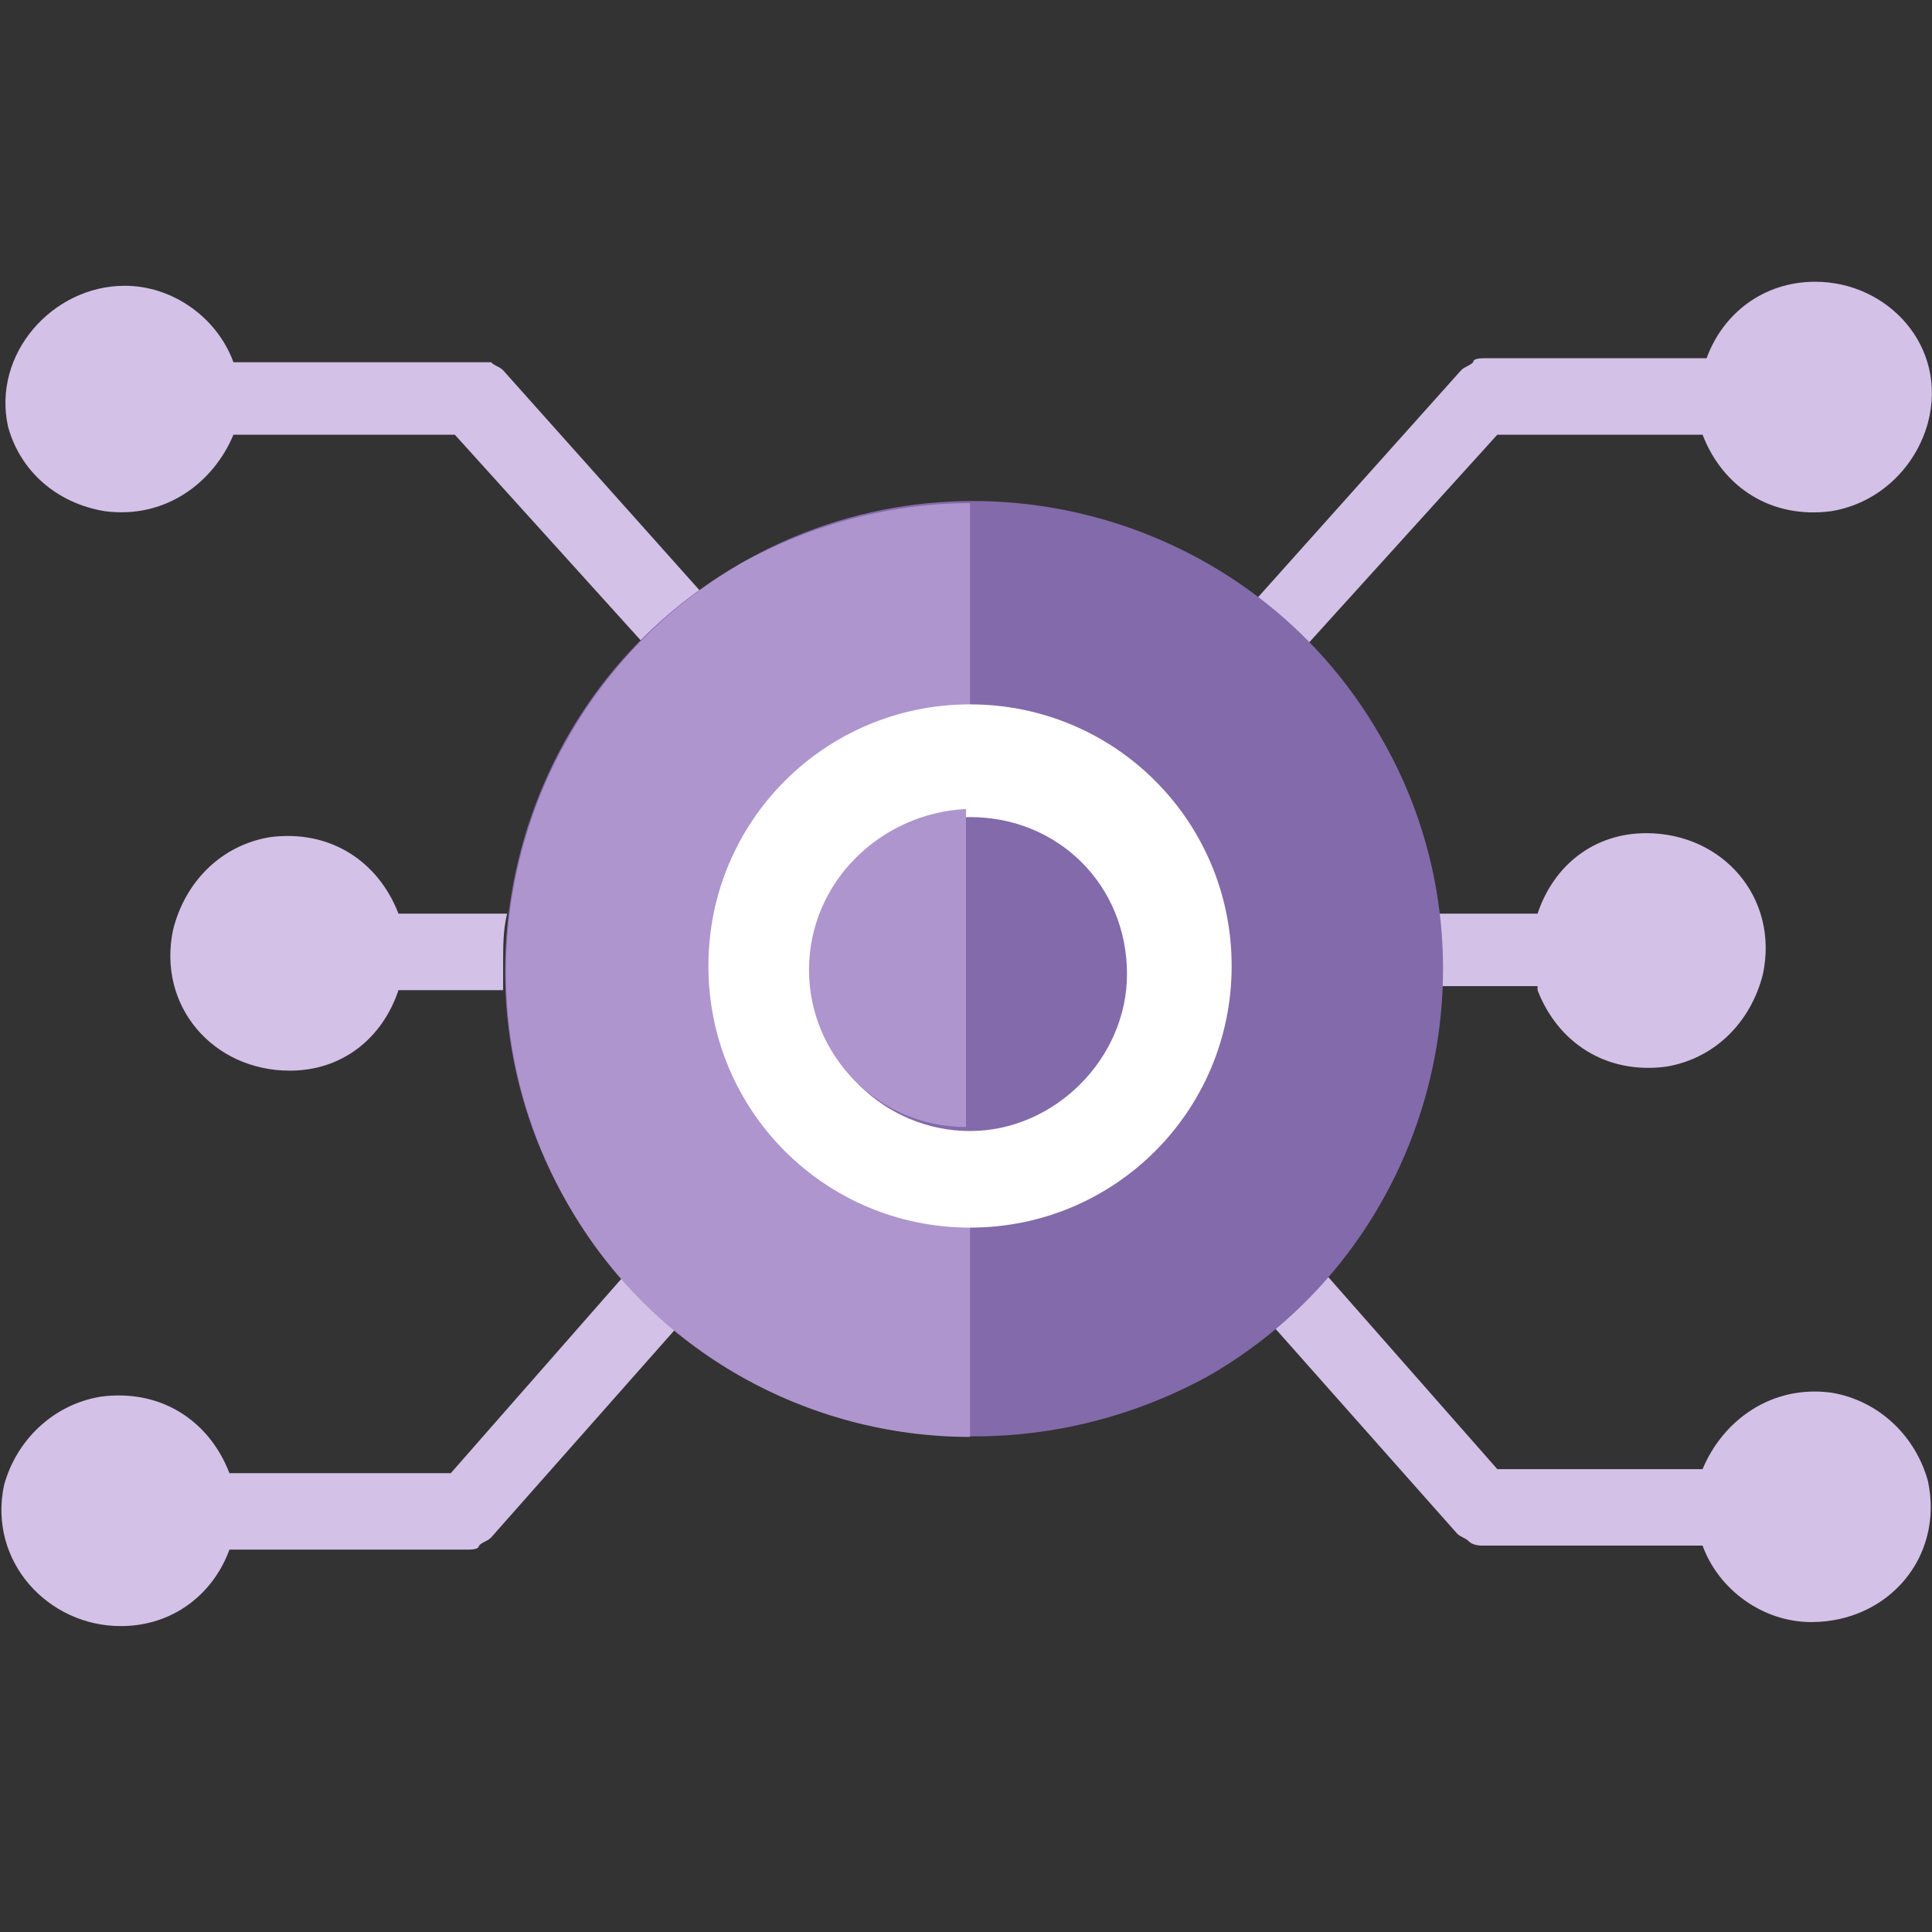 <svg enable-background="new 0 0 48 48" viewBox="0 0 48 48" xmlns="http://www.w3.org/2000/svg"><rect x="0" y="0" width="48" height="48" fill="#333333" stroke="none"/><g fill="#d3c1e7"><path d="m38.2 24.6c.5 1.3 1.7 2.1 3.2 1.9 1.2-.2 2.1-1.1 2.4-2.3.4-1.9-1-3.5-2.9-3.5-1.3 0-2.3.8-2.7 2h-2.6c.1.5.1.9.1 1.3v.5h2.5z"/><path d="m2.6 12.7c1.5.2 2.7-.7 3.2-1.9h5.5l4.7 5.2c.5-.5.9-.8 1.5-1.2l-5-5.6c-.1-.1-.2-.1-.3-.2-.2 0-.3 0-.5 0h-5.9c-.4-1.1-1.5-1.9-2.7-1.9-1.8 0-3.3 1.7-2.9 3.5.3 1.1 1.2 1.9 2.4 2.1z"/><path d="m32.4 16.1 4.8-5.3h5.1c.5 1.3 1.7 2.1 3.2 1.9 1.2-.2 2.1-1.1 2.4-2.2.5-1.9-1-3.5-2.8-3.5-1.3 0-2.3.8-2.7 1.9h-5.5c-.1 0-.3 0-.3.1-.1.1-.2.1-.3.2l-5.1 5.7c.3.4.8.8 1.2 1.2z"/><path d="m9.9 22.7c-.5-1.3-1.7-2.1-3.2-1.9-1.2.2-2.1 1.1-2.4 2.3-.4 1.9 1 3.5 2.9 3.5 1.3 0 2.3-.8 2.7-2h2.6c0-.2 0-.4 0-.6 0-.5 0-.9.1-1.3z"/><path d="m47.9 36.8c-.3-1.1-1.2-2-2.4-2.2-1.5-.2-2.7.7-3.2 1.9h-5.1l-4.4-5c-.4.5-.9.9-1.3 1.3l4.7 5.3c.1.1.2.1.3.2s.3.1.3.1h5.5c.4 1.1 1.5 1.9 2.7 1.9 1.9 0 3.3-1.6 2.9-3.5z"/><path d="m15.5 31.7-4.3 4.9h-5.5c-.5-1.3-1.7-2.1-3.2-1.9-1.2.2-2.1 1.1-2.4 2.2-.4 1.9 1.1 3.5 2.9 3.5 1.3 0 2.3-.8 2.7-1.9h5.9c.1 0 .3 0 .3-.1.1-.1.2-.1.3-.2l4.6-5.2c-.4-.5-.9-.9-1.3-1.3z"/></g><path d="m14.1 29.9c-3.2-5.5-1.3-12.7 4.3-15.9 5.5-3.2 12.7-1.3 15.9 4.3 3.2 5.5 1.3 12.7-4.3 15.9-5.7 3.1-12.7 1.2-15.9-4.3z" fill="#836aaa"/><path d="m24.1 12.5c-1.9 0-3.9.5-5.7 1.5-5.5 3.2-7.5 10.3-4.3 15.9 2.1 3.7 6 5.8 10 5.8z" fill="#ae95ce"/><path d="m24.1 30.5c-3.6 0-6.5-2.9-6.5-6.5s2.9-6.5 6.5-6.5 6.5 2.9 6.5 6.5-2.9 6.5-6.5 6.5z" fill="#fff"/><path d="m24.1 28.1c-2.1 0-3.9-1.7-3.9-3.9 0-2.1 1.7-3.9 3.9-3.9s3.9 1.7 3.9 3.9c0 2.1-1.8 3.9-3.9 3.9z" fill="#836aaa"/><path d="m20.1 24.1c0 2.1 1.7 3.9 3.9 3.9v-7.9c-2.1.1-3.9 1.8-3.9 4z" fill="#ae95ce"/></svg>